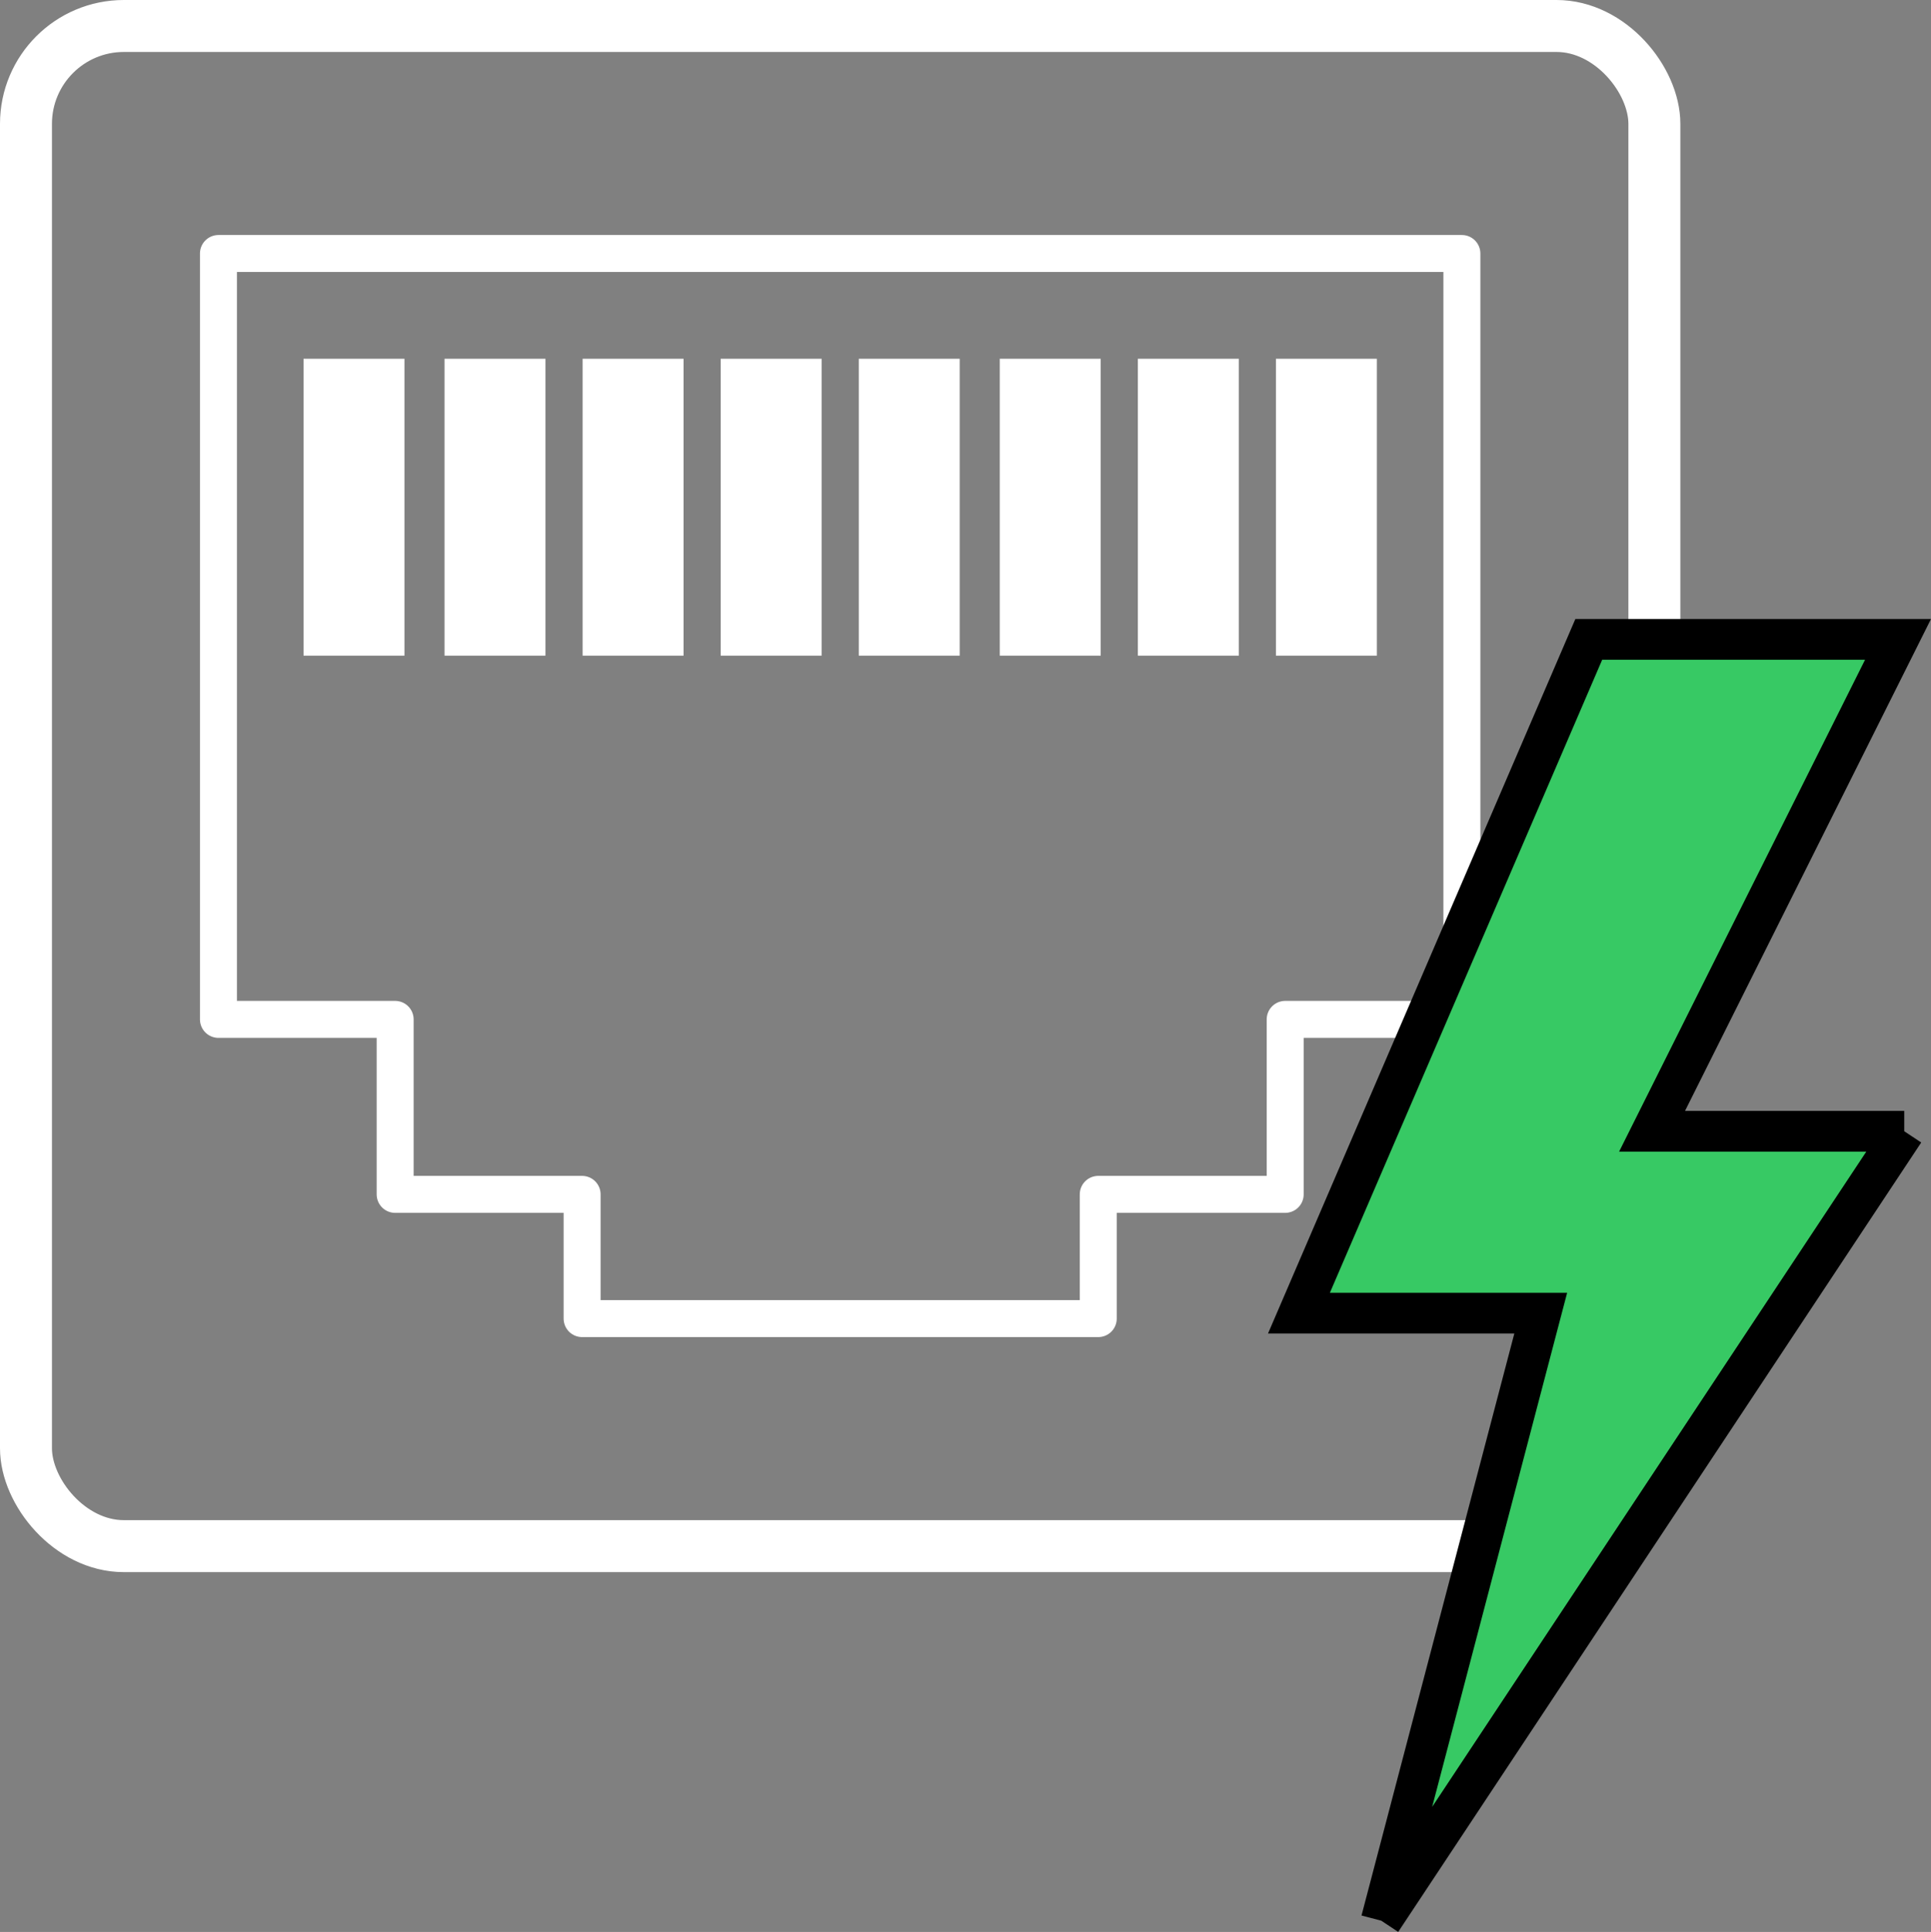 <?xml version="1.0" encoding="UTF-8" standalone="no"?>
<!-- Created with Inkscape (http://www.inkscape.org/) -->

<svg
   width="74.323mm"
   height="74.35mm"
   viewBox="0 0 74.323 74.35"
   version="1.1"
   id="svg1"
   xml:space="preserve"
   inkscape:version="1.3.2 (091e20ef0f, 2023-11-25, custom)"
   sodipodi:docname="poe.svg"
   xmlns:inkscape="http://www.inkscape.org/namespaces/inkscape"
   xmlns:sodipodi="http://sodipodi.sourceforge.net/DTD/sodipodi-0.dtd"
   xmlns="http://www.w3.org/2000/svg"
   xmlns:svg="http://www.w3.org/2000/svg"><rect x="0" y="0" width="74.323" height="74.35" fill="#808080" stroke="none"/><sodipodi:namedview
     id="namedview1"
     pagecolor="#000000"
     bordercolor="#666666"
     borderopacity="1.0"
     inkscape:showpageshadow="2"
     inkscape:pageopacity="0.0"
     inkscape:pagecheckerboard="0"
     inkscape:deskcolor="#d1d1d1"
     inkscape:document-units="mm"
     inkscape:zoom="1.4342733"
     inkscape:cx="-40.438597"
     inkscape:cy="228.33863"
     inkscape:window-width="1920"
     inkscape:window-height="1011"
     inkscape:window-x="0"
     inkscape:window-y="32"
     inkscape:window-maximized="1"
     inkscape:current-layer="layer1" /><defs
     id="defs1" /><g
     inkscape:label="Layer 1"
     inkscape:groupmode="layer"
     id="layer1"
     transform="translate(-72.662,-121.436)"><path
       id="rect1"
       style="fill:none;fill-opacity:1;stroke:#ffffff;stroke-width:1.423;stroke-linejoin:round;stroke-opacity:1"
       d="m 81.07,131.192 v 29.475 h 6.801 v 6.734 h 7.196 v 4.781 H 114.933 v -4.781 h 7.195 v -6.734 h 6.801 v -29.475 z" /><g
       id="g2"
       transform="translate(3.266,0.739)"
       style="fill:#ffffff;fill-opacity:1;stroke:none;stroke-opacity:1"><rect
         style="fill:#ffffff;fill-opacity:1;stroke:none;stroke-width:0.42;stroke-linejoin:round;stroke-opacity:1"
         id="rect2"
         width="3.884"
         height="11.426"
         x="81.079"
         y="134.504" /><rect
         style="fill:#ffffff;fill-opacity:1;stroke:none;stroke-width:0.42;stroke-linejoin:round;stroke-opacity:1"
         id="rect2-3"
         width="3.884"
         height="11.426"
         x="86.506"
         y="134.504" /><rect
         style="fill:#ffffff;fill-opacity:1;stroke:none;stroke-width:0.42;stroke-linejoin:round;stroke-opacity:1"
         id="rect2-3-2"
         width="3.884"
         height="11.426"
         x="91.821"
         y="134.504" /><rect
         style="fill:#ffffff;fill-opacity:1;stroke:none;stroke-width:0.42;stroke-linejoin:round;stroke-opacity:1"
         id="rect2-3-2-7"
         width="3.884"
         height="11.426"
         x="97.135"
         y="134.504" /><rect
         style="fill:#ffffff;fill-opacity:1;stroke:none;stroke-width:0.42;stroke-linejoin:round;stroke-opacity:1"
         id="rect2-2"
         width="3.884"
         height="11.426"
         x="102.45"
         y="134.504" /><rect
         style="fill:#ffffff;fill-opacity:1;stroke:none;stroke-width:0.42;stroke-linejoin:round;stroke-opacity:1"
         id="rect2-3-3"
         width="3.884"
         height="11.426"
         x="107.877"
         y="134.504" /><rect
         style="fill:#ffffff;fill-opacity:1;stroke:none;stroke-width:0.42;stroke-linejoin:round;stroke-opacity:1"
         id="rect2-3-2-75"
         width="3.884"
         height="11.426"
         x="113.192"
         y="134.504" /><rect
         style="fill:#ffffff;fill-opacity:1;stroke:none;stroke-width:0.42;stroke-linejoin:round;stroke-opacity:1"
         id="rect2-3-2-7-9"
         width="3.884"
         height="11.426"
         x="118.506"
         y="134.504" /></g><rect
       style="fill:none;fill-opacity:1;stroke:#ffffff;stroke-width:2;stroke-linejoin:round;stroke-dasharray:none;stroke-opacity:1"
       id="rect3"
       width="62.676"
       height="58.503"
       x="73.662"
       y="122.436"
       ry="3.767" /><path
       id="path6"
       style="fill:#37c964;fill-opacity:1;stroke:#000000;stroke-width:1.568;stroke-linecap:butt;stroke-linejoin:miter;stroke-dasharray:none;stroke-opacity:1"
       d="m 145.955,164.972 -20.131,30.38 m 20.131,-30.38 h -9.706 l 9.467,-18.93 h -11.903 l -11.155,25.93 h 9.306 l -6.14,23.381"
       sodipodi:nodetypes="ccccccccc" /></g></svg>
